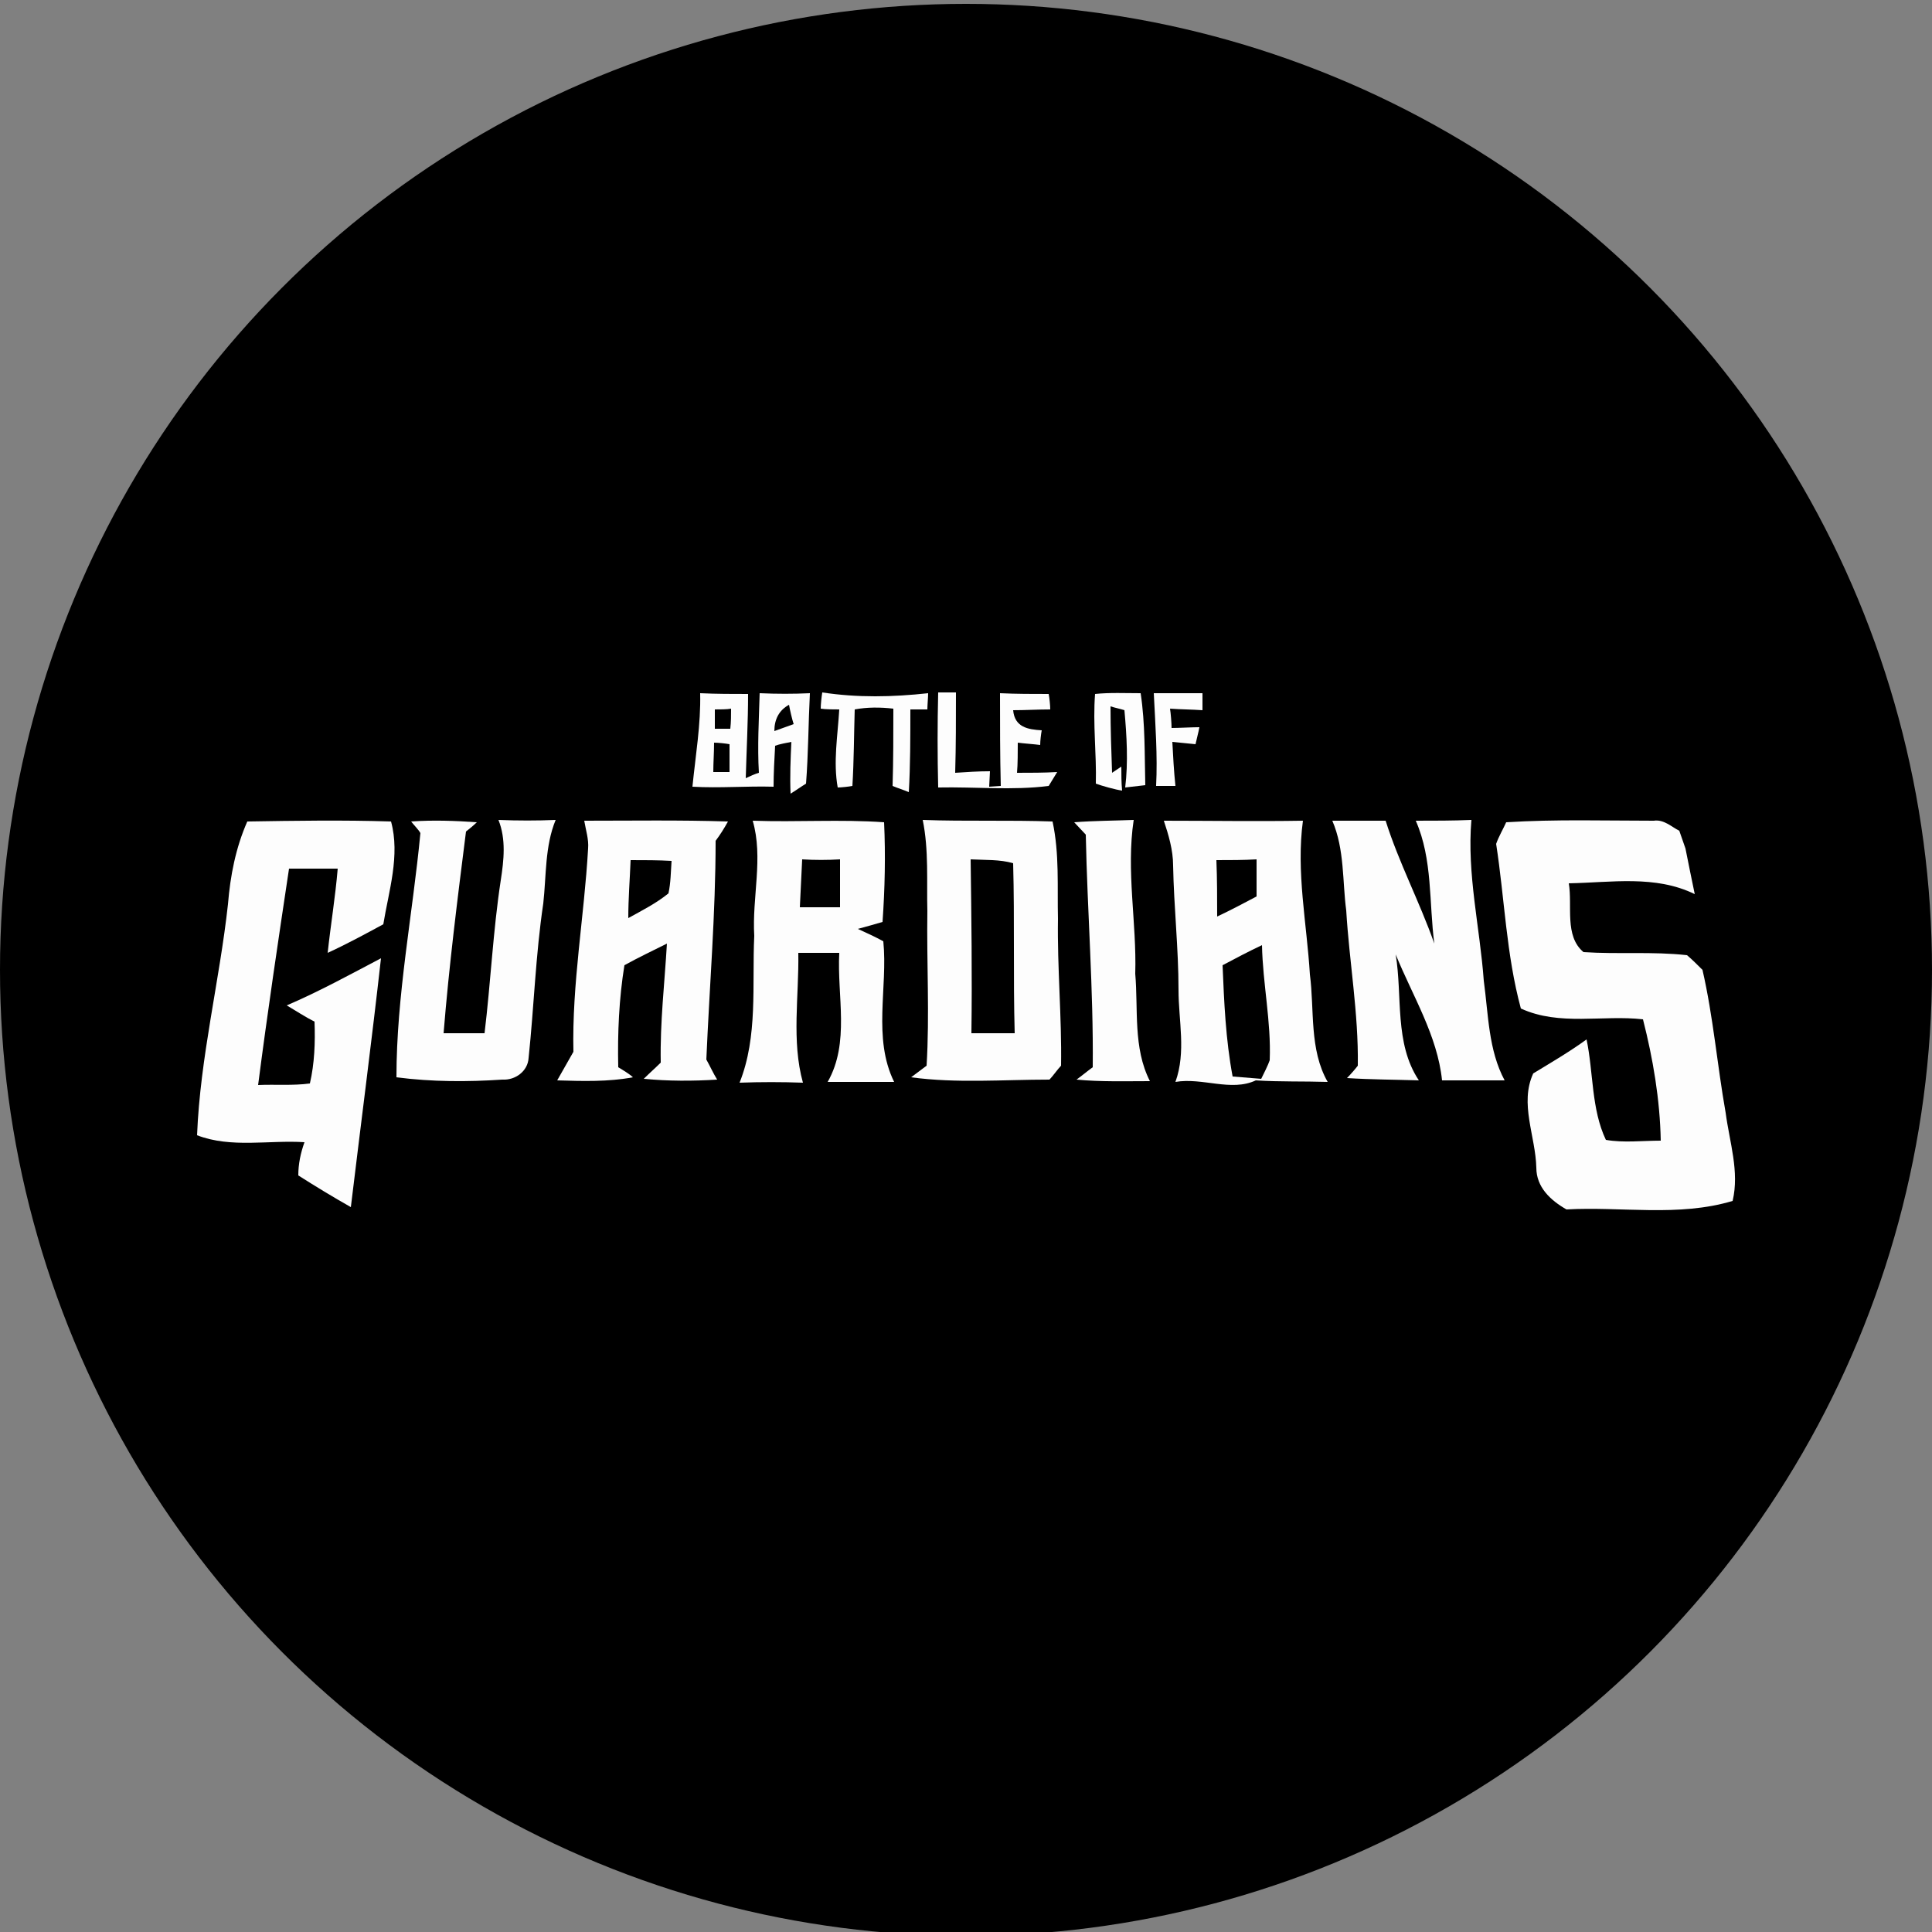 <?xml version="1.0" encoding="utf-8"?>
<!-- Generator: Adobe Illustrator 26.0.3, SVG Export Plug-In . SVG Version: 6.00 Build 0)  -->
<svg version="1.1" id="Layer_1" xmlns="http://www.w3.org/2000/svg" xmlns:xlink="http://www.w3.org/1999/xlink" x="0px" y="0px"
	 viewBox="0 0 250 250" style="enable-background:new 0 0 250 250;" xml:space="preserve">
<rect x="0" y="0" width="250" height="250" fill="#808080" stroke="none"/>
<style type="text/css">
	.st0{fill:#FDFDFD;}
</style>
<circle cx="125" cy="125.5" r="125"/>
<g id="_x23_000000ff">
	<path d="M92.5,91.8c0.5,0,1.6,0,2.1,0c0,0.8-0.1,1.7-0.1,2.6c-0.5,0-1.5,0-2,0C92.5,93.4,92.5,92.6,92.5,91.8z"/>
	<path d="M100.2,94.6c0-1.5,0.6-2.7,1.9-3.4c0.2,0.6,0.5,1.9,0.6,2.5C101.9,94,101,94.3,100.2,94.6z"/>
	<path d="M92.4,96.1c0.5,0.1,1.5,0.2,2,0.2c0,1.2,0,2.4,0,3.6c-0.5,0-1.6,0-2.1,0C92.3,98.6,92.4,97.3,92.4,96.1z"/>
	<path d="M81.6,111.3c1.8,0,3.5,0,5.3,0c-0.1,1.4-0.1,2.9-0.4,4.2c-1.6,1.2-3.5,2.2-5.2,3.2C81.3,116.3,81.5,113.8,81.6,111.3z"/>
	<path d="M103.8,111.2c1.6,0,3.3,0.1,4.9,0.1c0,2.1,0,4.1,0,6.2c-1.8,0-3.5,0-5.2,0C103.6,115.4,103.7,113.3,103.8,111.2z"/>
	<path d="M125.6,111.2c1.8,0.1,3.7,0,5.5,0.6c0.2,7.3,0,14.6,0.2,22c-1.9,0-3.7,0-5.6,0C125.8,126.2,125.7,118.7,125.6,111.2z"/>
	<path d="M157.4,111.3c1.7,0,3.5,0,5.2,0c0,1.6,0,3.2,0,4.8c-1.7,0.8-3.4,1.7-5.1,2.6C157.5,116.2,157.5,113.7,157.4,111.3z"/>
	<path d="M158.2,124.9c1.7-0.8,3.4-1.7,5.1-2.6c0.1,5,1.2,9.9,1,14.9c-0.3,0.6-0.9,1.8-1.1,2.4c-1.2-0.1-2.4-0.2-3.7-0.3
		C158.6,134.5,158.4,129.7,158.2,124.9z"/>
</g>
<g id="_x23_fdfdfdff">
	<path class="st0" d="M90.6,89.7c2.1,0.1,4.2,0.1,6.2,0.1c0,3.6-0.2,7.3-0.3,10.9c0.4-0.2,1.3-0.6,1.7-0.7c-0.2-3.4,0-6.9,0.1-10.3
		c2.2,0.1,4.4,0.1,6.5,0c-0.2,3.9-0.2,7.8-0.5,11.7c-0.5,0.3-1.5,1-2,1.3c-0.1-2.2,0-4.5,0.1-6.7c-0.5,0.1-1.6,0.3-2.1,0.5
		c-0.1,1.8-0.2,3.6-0.2,5.3c-3.5-0.1-7,0.2-10.5,0C90,97.8,90.7,93.7,90.6,89.7 M92.5,91.8c0,0.8,0,1.7,0,2.5c0.5,0,1.5,0,2,0
		c0.1-0.9,0.1-1.7,0.1-2.6C94.1,91.8,93.1,91.8,92.5,91.8 M100.2,94.6c0.8-0.3,1.7-0.6,2.5-0.9c-0.2-0.6-0.5-1.9-0.6-2.5
		C100.8,91.9,100.2,93.1,100.2,94.6 M92.4,96.1c0,1.3-0.1,2.6-0.1,3.8c0.5,0,1.6,0,2.1,0c0-1.2,0-2.4,0-3.6
		C93.9,96.2,92.9,96.1,92.4,96.1z"/>
	<path class="st0" d="M106.4,89.6c4.6,0.7,9.1,0.6,13.7,0.1c0,0.5-0.1,1.6-0.1,2.1c-0.5,0-1.6,0-2.2,0c0,3.6,0,7.2-0.2,10.7
		c-0.7-0.3-1.4-0.5-2.1-0.8c0.1-3.3,0.1-6.7,0.1-10c-1.7-0.2-3.4-0.2-5,0.1c-0.1,3.3-0.1,6.6-0.3,9.9c-0.5,0.1-1.5,0.2-1.9,0.2
		c-0.6-3.3,0-6.7,0.2-10.1c-0.6,0-1.8,0-2.4-0.1C106.2,91.2,106.3,90.2,106.4,89.6z"/>
	<path class="st0" d="M121.4,89.6c0.6,0,1.7,0,2.3,0c0,3.5,0,6.9-0.1,10.4c1.5-0.1,3-0.2,4.5-0.2l-0.1,2l1.5-0.1
		c-0.1-4-0.1-8-0.1-12c2.1,0.1,4.2,0.1,6.3,0.1c0.1,0.5,0.2,1.5,0.2,2c-1.6,0-3.2,0.1-4.8,0.1c0.2,2.2,1.9,2.5,3.7,2.6
		c-0.1,0.5-0.2,1.4-0.2,1.9c-0.7-0.1-2.2-0.2-2.9-0.3c0,1,0,2.9-0.1,3.9c1.7,0,3.5,0,5.2-0.1l-1.1,1.8c-4.7,0.6-9.5,0.1-14.3,0.2
		C121.3,97.8,121.3,93.7,121.4,89.6z"/>
	<path class="st0" d="M149.3,89.7c2.1,0,4.2,0,6.3,0c0,0.5,0,1.6,0,2.2c-1.4-0.1-2.8-0.1-4.2-0.2c0.1,0.6,0.2,1.9,0.2,2.5
		c0.9,0,2.7-0.1,3.6-0.1c-0.1,0.6-0.4,1.7-0.5,2.2c-0.8-0.1-2.2-0.2-3-0.3c0.1,1.9,0.2,3.8,0.4,5.7c-0.6,0-1.9,0-2.5,0
		C149.8,97.8,149.5,93.8,149.3,89.7z"/>
	<path class="st0" d="M141.8,101.4c0.1-3.9-0.4-7.7-0.1-11.6c1.9-0.2,3.9-0.1,5.9-0.1c0.6,4,0.5,8,0.6,11.9l-2.6,0.3
		c0.4-3.3,0.2-6.7-0.1-10c-0.6-0.2-1.2-0.3-1.8-0.5c0,2.9,0.1,5.7,0.2,8.6l1.2-0.8c0,1,0,2.1,0.1,3.1
		C144.4,102.2,142.6,101.7,141.8,101.4z"/>
	<path class="st0" d="M32,106.3c6.2-0.1,12.4-0.2,18.6,0c1.2,4.4-0.3,9-1,13.3c-2.4,1.3-4.8,2.6-7.2,3.7c0.4-3.7,1-7.3,1.3-10.9
		c-2.1,0-4.2,0-6.3,0c-1.4,9.3-2.8,18.7-4,28c2.2-0.1,4.5,0.1,6.7-0.2c0.6-2.6,0.7-5.3,0.6-8c-1.2-0.6-2.4-1.4-3.6-2.1
		c4.2-1.8,8.2-4,12.2-6.1c-1.2,10.7-2.6,21.4-3.9,32.2c-2.3-1.3-4.6-2.7-6.8-4.1c0-1.5,0.3-2.9,0.8-4.3c-4.6-0.3-9.5,0.8-13.9-0.9
		c0.4-10.1,2.9-19.9,4-29.9C29.8,113.3,30.5,109.7,32,106.3z"/>
	<path class="st0" d="M53.2,106.3c2.8-0.2,5.7-0.1,8.5,0.1c-0.3,0.3-1,0.9-1.4,1.2c-1.1,8.7-2.2,17.4-2.9,26.1c1.8,0,3.6,0,5.3,0
		c0.8-6.6,1.1-13.3,2.1-19.8c0.4-2.6,0.7-5.3-0.3-7.8c2.5,0.1,5,0.1,7.4,0c-1.4,3.4-1.2,7.2-1.6,10.8c-1,6.7-1.2,13.4-1.9,20
		c-0.1,1.7-1.7,2.9-3.4,2.8c-4.5,0.3-9.1,0.3-13.7-0.3c0-10.6,2.1-21.1,3.1-31.6C54.2,107.4,53.5,106.7,53.2,106.3z"/>
	<path class="st0" d="M75.6,106.2c6.2,0,12.4-0.1,18.6,0.1c-0.5,0.9-1,1.7-1.6,2.5c0,9.4-0.8,18.9-1.2,28.3c0.5,0.9,0.9,1.8,1.4,2.6
		c-3.2,0.2-6.3,0.2-9.5-0.1c0.7-0.7,1.5-1.4,2.2-2.1c-0.1-5.2,0.5-10.3,0.8-15.4c-1.8,0.9-3.7,1.8-5.5,2.8
		c-0.7,4.3-0.9,8.8-0.8,13.2c0.5,0.3,1.5,0.9,1.9,1.3c-3.2,0.6-6.5,0.5-9.8,0.4c0.7-1.2,1.4-2.5,2.1-3.7c-0.2-8.8,1.4-17.5,1.9-26.3
		C76.2,108.6,75.8,107.4,75.6,106.2 M81.6,111.3c-0.1,2.5-0.3,5-0.3,7.5c1.8-1,3.6-1.9,5.2-3.2c0.3-1.4,0.3-2.8,0.4-4.2
		C85.2,111.3,83.4,111.3,81.6,111.3z"/>
	<path class="st0" d="M97.4,106.2c5.7,0.2,11.4-0.2,17,0.2c0.2,4.3,0.1,8.6-0.2,12.9c-1,0.3-2.1,0.6-3.2,0.9c1.1,0.5,2.2,1,3.3,1.6
		c0.6,6-1.4,12.5,1.4,18.2c-2.9,0-5.7,0-8.6,0c2.9-5.1,1.2-11.1,1.5-16.7c-1.8,0-3.6,0-5.3,0c0.1,5.6-0.9,11.4,0.6,16.8
		c-2.7-0.1-5.5-0.1-8.2,0c2.4-6,1.6-12.7,1.9-19C97.3,116.1,98.8,111,97.4,106.2 M103.8,111.2c-0.1,2.1-0.2,4.2-0.3,6.2
		c1.7,0,3.5,0,5.2,0c0-2,0-4.1,0-6.2C107.1,111.3,105.4,111.3,103.8,111.2z"/>
	<path class="st0" d="M119.4,106.1c5.6,0.2,11.2,0,16.8,0.2c0.9,4.2,0.6,8.4,0.7,12.6c-0.1,6.3,0.5,12.7,0.4,19
		c-0.4,0.4-1.1,1.4-1.5,1.8c-6,0-12,0.5-17.9-0.3c0.5-0.4,1.5-1.1,2-1.5c0.4-6.6,0-13.3,0.1-20C119.9,114.1,120.2,110,119.4,106.1
		 M125.6,111.2c0.1,7.5,0.2,15,0.1,22.5c1.9,0,3.7,0,5.6,0c-0.2-7.3,0-14.6-0.2-22C129.4,111.2,127.5,111.3,125.6,111.2z"/>
	<path class="st0" d="M139,106.4c2.6-0.2,5.1-0.2,7.7-0.3c-1,6.6,0.4,13.3,0.2,19.9c0.4,4.6-0.3,9.6,1.9,13.9
		c-3.2,0-6.4,0.1-9.5-0.2c0.7-0.5,1.4-1.1,2.1-1.6c0.1-10-0.7-20.1-0.9-30.1C140.1,107.6,139.4,106.8,139,106.4z"/>
	<path class="st0" d="M150.6,106.2c6,0,12,0.1,18,0c-0.9,6.6,0.5,13.3,0.9,19.9c0.6,4.6-0.1,9.7,2.3,13.9c-3.1-0.1-6.2,0-9.3-0.2
		c-3.2,1.5-6.9-0.4-10.4,0.2c1.4-3.9,0.4-7.9,0.4-11.9c0-5.4-0.6-10.7-0.7-16.1C151.8,110,151.2,108,150.6,106.2 M157.4,111.3
		c0.1,2.4,0.1,4.9,0.1,7.3c1.7-0.8,3.4-1.7,5.1-2.6c0-1.6,0-3.2,0-4.8C160.9,111.3,159.2,111.3,157.4,111.3 M158.2,124.9
		c0.2,4.8,0.4,9.6,1.3,14.4c1.2,0.1,2.4,0.2,3.7,0.3c0.3-0.6,0.9-1.8,1.1-2.4c0.2-5-0.9-9.9-1-14.9
		C161.6,123.1,159.9,124,158.2,124.9z"/>
	<path class="st0" d="M172.4,106.2c2.3,0,4.6,0,6.9,0c1.7,5.4,4.4,10.5,6.3,15.9c-0.7-5.3-0.2-10.9-2.4-15.9c2.4,0,4.8,0,7.2-0.1
		c-0.6,7,1.1,13.9,1.6,20.8c0.6,4.4,0.6,9,2.7,12.9c-2.7,0-5.4,0-8.1,0c-0.6-5.8-3.8-10.9-6-16.3c0.9,5.4-0.2,11.5,3,16.3
		c-3.1-0.1-6.2-0.1-9.3-0.3c0.4-0.4,1.1-1.2,1.4-1.6c0.1-6.8-1.1-13.4-1.5-20.1C173.7,114.1,174,109.9,172.4,106.2z"/>
	<path class="st0" d="M194.9,106.4c6.4-0.4,12.8-0.2,19.1-0.2c1.3-0.2,2.3,0.8,3.3,1.3c0.2,0.6,0.6,1.7,0.8,2.3c0.4,2,0.8,4,1.2,5.9
		c-5.1-2.5-10.8-1.5-16.3-1.4c0.5,2.9-0.6,6.8,1.9,8.9c4.5,0.3,8.9-0.1,13.4,0.4c0.7,0.6,1.3,1.2,2,1.9c1.4,6.1,1.9,12.3,3,18.5
		c0.5,3.8,1.8,7.6,0.9,11.4c-7,2.1-14.4,0.7-21.5,1.1c-2.1-1.2-3.9-2.9-3.9-5.4c-0.1-4.1-2.2-8.3-0.4-12.2c2.3-1.4,4.7-2.8,6.9-4.4
		c0.9,4.3,0.6,9,2.5,13c2.3,0.4,4.7,0.1,7.1,0.1c-0.1-5.3-1-10.6-2.3-15.7c-5.2-0.6-10.8,0.9-15.8-1.4c-1.9-7-2.1-14.2-3.2-21.3
		C193.9,108.3,194.6,107.1,194.9,106.4z"/>
</g>
</svg>
